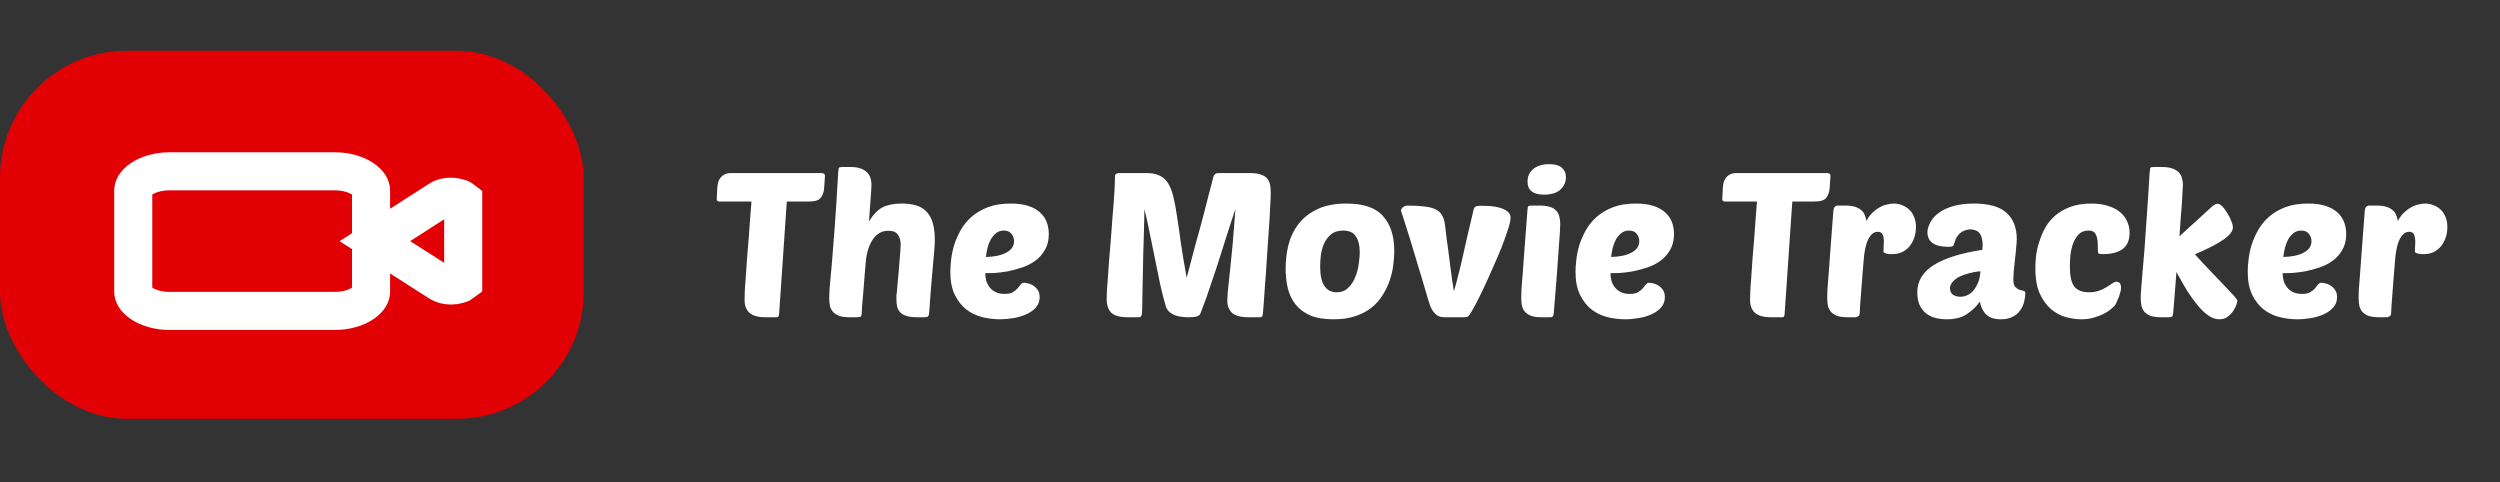 <svg width="197" height="38" viewBox="0 0 197 38" fill="none" xmlns="http://www.w3.org/2000/svg">
<rect x="0" y="0" width="197" height="38" fill="#333333" stroke="none"/>
<rect y="4" width="46" height="29" rx="10" fill="#E10003"/>
<path d="M36.091 15.582L36.116 15.59L36.14 15.597C36.327 15.648 36.442 15.717 36.5 15.764V22.241C36.443 22.286 36.331 22.354 36.148 22.405L36.125 22.412L36.103 22.419C35.941 22.469 35.752 22.499 35.552 22.5C35.173 22.498 34.86 22.399 34.669 22.281L31.547 20.286L29.539 19.003L31.549 17.712L34.66 15.716C34.661 15.715 34.661 15.715 34.662 15.714C34.799 15.628 35.017 15.544 35.297 15.513C35.577 15.482 35.857 15.51 36.091 15.582ZM29.239 18.812V19.195V21.55V23C29.239 23.18 29.136 23.527 28.614 23.887C28.088 24.25 27.291 24.5 26.391 24.5H13.348C12.448 24.5 11.651 24.25 11.125 23.887C10.604 23.527 10.5 23.18 10.5 23V15C10.5 14.82 10.604 14.473 11.125 14.113C11.651 13.751 12.448 13.5 13.348 13.5H26.391C27.291 13.5 28.088 13.751 28.614 14.113C29.136 14.473 29.239 14.82 29.239 15V16.45V18.812Z" stroke="white" stroke-width="3"/>
<path d="M62 15.88L61.392 24.76C61.381 24.92 61.323 25 61.216 25H60.336C59.739 25 59.312 24.883 59.056 24.648C58.8 24.413 58.672 24.077 58.672 23.64C58.672 23.48 58.677 23.24 58.688 22.92C58.709 22.6 58.736 22.227 58.768 21.8C58.8 21.363 58.832 20.893 58.864 20.392C58.907 19.88 58.949 19.368 58.992 18.856C59.035 18.333 59.072 17.816 59.104 17.304C59.147 16.792 59.184 16.317 59.216 15.88H56.656C56.539 15.88 56.48 15.805 56.48 15.656L56.528 14.76C56.539 14.621 56.56 14.488 56.592 14.36C56.635 14.221 56.699 14.099 56.784 13.992C56.869 13.885 56.976 13.8 57.104 13.736C57.243 13.672 57.408 13.64 57.6 13.64H64.752C64.816 13.64 64.875 13.656 64.928 13.688C64.981 13.72 65.008 13.779 65.008 13.864L64.944 14.808C64.923 15.128 64.832 15.389 64.672 15.592C64.523 15.784 64.208 15.88 63.728 15.88H62ZM70.671 23.016C70.703 22.664 70.735 22.296 70.767 21.912C70.81 21.528 70.842 21.16 70.863 20.808C70.895 20.456 70.922 20.141 70.943 19.864C70.965 19.587 70.975 19.384 70.975 19.256C70.975 18.979 70.906 18.733 70.767 18.52C70.639 18.296 70.383 18.184 69.999 18.184C69.487 18.184 69.071 18.424 68.751 18.904C68.442 19.384 68.26 20.024 68.207 20.824C68.186 21.048 68.159 21.363 68.127 21.768C68.095 22.163 68.063 22.568 68.031 22.984C67.999 23.389 67.967 23.757 67.935 24.088C67.914 24.408 67.903 24.605 67.903 24.68C67.903 24.808 67.876 24.893 67.823 24.936C67.781 24.979 67.69 25 67.551 25H66.975C66.644 25 66.373 24.968 66.159 24.904C65.957 24.829 65.791 24.728 65.663 24.6C65.546 24.472 65.46 24.317 65.407 24.136C65.365 23.944 65.343 23.725 65.343 23.48C65.343 23.245 65.359 22.92 65.391 22.504C65.434 22.077 65.487 21.496 65.551 20.76C65.615 20.013 65.69 19.064 65.775 17.912C65.861 16.76 65.951 15.331 66.047 13.624C66.058 13.389 66.085 13.251 66.127 13.208C66.159 13.176 66.245 13.16 66.383 13.16H67.007C67.327 13.16 67.594 13.197 67.807 13.272C68.02 13.347 68.191 13.448 68.319 13.576C68.447 13.704 68.538 13.853 68.591 14.024C68.644 14.184 68.671 14.355 68.671 14.536C68.671 14.728 68.65 15.085 68.607 15.608C68.575 16.131 68.532 16.744 68.479 17.448C68.799 16.915 69.151 16.547 69.535 16.344C69.93 16.141 70.426 16.04 71.023 16.04C71.471 16.04 71.861 16.088 72.191 16.184C72.522 16.28 72.794 16.445 73.007 16.68C73.231 16.904 73.397 17.203 73.503 17.576C73.61 17.939 73.663 18.392 73.663 18.936C73.663 19.107 73.647 19.4 73.615 19.816C73.583 20.232 73.54 20.707 73.487 21.24C73.445 21.773 73.397 22.333 73.343 22.92C73.3 23.496 73.263 24.024 73.231 24.504C73.221 24.621 73.21 24.712 73.199 24.776C73.189 24.84 73.167 24.888 73.135 24.92C73.114 24.952 73.076 24.973 73.023 24.984C72.97 24.995 72.895 25 72.799 25H72.287C71.946 25 71.668 24.968 71.455 24.904C71.242 24.84 71.076 24.749 70.959 24.632C70.842 24.515 70.757 24.371 70.703 24.2C70.66 24.019 70.639 23.816 70.639 23.592C70.639 23.485 70.639 23.384 70.639 23.288C70.65 23.192 70.66 23.101 70.671 23.016ZM78.79 25.16C78.32 25.16 77.851 25.101 77.382 24.984C76.923 24.867 76.507 24.664 76.133 24.376C75.771 24.088 75.472 23.704 75.237 23.224C75.003 22.744 74.885 22.141 74.885 21.416C74.885 21.149 74.907 20.829 74.95 20.456C74.992 20.083 75.072 19.699 75.189 19.304C75.317 18.909 75.488 18.52 75.701 18.136C75.925 17.741 76.213 17.389 76.566 17.08C76.918 16.771 77.344 16.52 77.846 16.328C78.347 16.136 78.944 16.04 79.638 16.04C80.192 16.04 80.662 16.104 81.046 16.232C81.43 16.36 81.739 16.536 81.974 16.76C82.208 16.973 82.379 17.224 82.486 17.512C82.592 17.8 82.645 18.109 82.645 18.44C82.645 18.931 82.544 19.347 82.341 19.688C82.15 20.029 81.894 20.317 81.573 20.552C81.264 20.776 80.918 20.952 80.534 21.08C80.15 21.208 79.771 21.309 79.397 21.384C79.024 21.448 78.677 21.491 78.358 21.512C78.048 21.523 77.808 21.528 77.638 21.528C77.638 21.731 77.664 21.933 77.718 22.136C77.781 22.328 77.872 22.499 77.99 22.648C78.107 22.797 78.261 22.92 78.454 23.016C78.645 23.112 78.88 23.16 79.157 23.16C79.435 23.16 79.648 23.117 79.797 23.032C79.957 22.936 80.085 22.835 80.181 22.728C80.278 22.611 80.358 22.509 80.421 22.424C80.496 22.328 80.592 22.28 80.71 22.28C80.763 22.28 80.853 22.296 80.981 22.328C81.12 22.349 81.259 22.403 81.397 22.488C81.536 22.573 81.659 22.691 81.766 22.84C81.872 22.989 81.925 23.181 81.925 23.416C81.925 23.725 81.829 23.992 81.638 24.216C81.445 24.44 81.195 24.621 80.885 24.76C80.587 24.899 80.251 25 79.877 25.064C79.504 25.128 79.141 25.16 78.79 25.16ZM79.094 18.168C78.859 18.168 78.656 18.237 78.486 18.376C78.326 18.504 78.187 18.669 78.07 18.872C77.963 19.075 77.877 19.299 77.814 19.544C77.76 19.789 77.718 20.024 77.686 20.248C78.347 20.237 78.88 20.125 79.285 19.912C79.701 19.699 79.909 19.395 79.909 19C79.909 18.787 79.84 18.595 79.701 18.424C79.573 18.253 79.371 18.168 79.094 18.168ZM97.351 16.472C97.265 16.728 97.153 17.064 97.015 17.48C96.887 17.885 96.743 18.333 96.583 18.824C96.423 19.315 96.257 19.837 96.087 20.392C95.916 20.936 95.74 21.469 95.559 21.992C95.388 22.515 95.217 23.016 95.047 23.496C94.876 23.965 94.721 24.376 94.583 24.728C94.54 24.813 94.449 24.883 94.311 24.936C94.183 24.979 93.975 25 93.687 25C93.505 25 93.319 24.989 93.127 24.968C92.935 24.947 92.753 24.904 92.583 24.84C92.423 24.776 92.279 24.691 92.151 24.584C92.033 24.477 91.943 24.344 91.879 24.184C91.719 23.64 91.564 23.037 91.415 22.376C91.276 21.704 91.137 21.021 90.999 20.328C90.86 19.635 90.721 18.957 90.583 18.296C90.455 17.624 90.321 17.016 90.183 16.472C90.183 16.621 90.177 16.877 90.167 17.24C90.156 17.603 90.145 18.024 90.135 18.504C90.124 18.984 90.108 19.501 90.087 20.056C90.076 20.611 90.065 21.155 90.055 21.688C90.044 22.211 90.033 22.701 90.023 23.16C90.012 23.608 90.007 23.976 90.007 24.264C90.007 24.584 89.985 24.787 89.943 24.872C89.911 24.957 89.847 25 89.751 25H88.871C88.263 25 87.831 24.883 87.575 24.648C87.329 24.403 87.207 24.045 87.207 23.576C87.207 23.448 87.212 23.235 87.223 22.936C87.244 22.627 87.271 22.264 87.303 21.848C87.335 21.432 87.367 20.979 87.399 20.488C87.441 19.987 87.484 19.48 87.527 18.968C87.58 18.275 87.623 17.699 87.655 17.24C87.697 16.771 87.729 16.381 87.751 16.072C87.772 15.763 87.788 15.512 87.799 15.32C87.82 15.128 87.831 14.957 87.831 14.808C87.841 14.659 87.847 14.52 87.847 14.392C87.857 14.253 87.863 14.083 87.863 13.88C87.863 13.795 87.895 13.736 87.959 13.704C88.023 13.661 88.081 13.64 88.135 13.64H90.375C90.791 13.64 91.132 13.709 91.399 13.848C91.665 13.976 91.884 14.179 92.055 14.456C92.225 14.733 92.364 15.096 92.471 15.544C92.577 15.981 92.673 16.504 92.759 17.112C92.855 17.72 92.956 18.424 93.063 19.224C93.18 20.013 93.329 20.904 93.511 21.896C93.681 21.235 93.825 20.685 93.943 20.248C94.06 19.811 94.156 19.448 94.231 19.16C94.316 18.861 94.385 18.616 94.439 18.424C94.492 18.232 94.54 18.056 94.583 17.896C94.625 17.725 94.673 17.544 94.727 17.352C94.78 17.16 94.844 16.92 94.919 16.632C94.993 16.344 95.084 15.987 95.191 15.56C95.308 15.123 95.452 14.573 95.623 13.912C95.644 13.848 95.681 13.789 95.735 13.736C95.788 13.672 95.884 13.64 96.023 13.64H98.519C98.86 13.64 99.132 13.677 99.335 13.752C99.548 13.816 99.713 13.912 99.831 14.04C99.948 14.168 100.028 14.328 100.071 14.52C100.113 14.701 100.135 14.915 100.135 15.16C100.135 15.405 100.119 15.805 100.087 16.36C100.065 16.904 100.028 17.523 99.975 18.216C99.932 18.899 99.884 19.608 99.831 20.344C99.788 21.08 99.74 21.763 99.687 22.392C99.644 23.021 99.607 23.555 99.575 23.992C99.543 24.429 99.521 24.685 99.511 24.76C99.5 24.845 99.479 24.909 99.447 24.952C99.415 24.984 99.351 25 99.255 25H98.375C97.767 25 97.335 24.883 97.079 24.648C96.833 24.403 96.711 24.088 96.711 23.704C96.711 23.587 96.721 23.373 96.743 23.064C96.775 22.755 96.812 22.392 96.855 21.976C96.897 21.56 96.945 21.107 96.999 20.616C97.052 20.115 97.1 19.619 97.143 19.128C97.185 18.637 97.223 18.163 97.255 17.704C97.297 17.235 97.329 16.824 97.351 16.472ZM105.084 25.16C104.348 25.16 103.734 25.059 103.244 24.856C102.764 24.643 102.38 24.355 102.092 23.992C101.804 23.629 101.601 23.208 101.484 22.728C101.366 22.237 101.308 21.715 101.308 21.16C101.308 20.52 101.382 19.896 101.532 19.288C101.692 18.669 101.958 18.12 102.332 17.64C102.705 17.16 103.196 16.776 103.804 16.488C104.422 16.189 105.19 16.04 106.108 16.04C107.452 16.04 108.412 16.371 108.988 17.032C109.574 17.683 109.868 18.6 109.868 19.784C109.868 20.115 109.841 20.483 109.788 20.888C109.745 21.283 109.654 21.677 109.516 22.072C109.388 22.467 109.206 22.851 108.972 23.224C108.748 23.597 108.46 23.928 108.108 24.216C107.756 24.504 107.329 24.733 106.828 24.904C106.337 25.075 105.756 25.16 105.084 25.16ZM105.836 18.168C105.43 18.168 105.105 18.275 104.86 18.488C104.625 18.691 104.444 18.941 104.316 19.24C104.198 19.528 104.118 19.837 104.076 20.168C104.044 20.488 104.028 20.76 104.028 20.984C104.028 21.688 104.14 22.205 104.364 22.536C104.588 22.867 104.908 23.032 105.324 23.032C105.697 23.032 106.001 22.915 106.236 22.68C106.481 22.445 106.668 22.163 106.796 21.832C106.934 21.501 107.025 21.155 107.068 20.792C107.121 20.429 107.148 20.125 107.148 19.88C107.148 19.347 107.046 18.931 106.844 18.632C106.652 18.323 106.316 18.168 105.836 18.168ZM114.57 22.968C114.698 22.52 114.815 22.077 114.922 21.64C115.039 21.203 115.151 20.739 115.258 20.248C115.375 19.747 115.498 19.203 115.626 18.616C115.765 18.019 115.925 17.341 116.106 16.584C116.138 16.435 116.186 16.339 116.25 16.296C116.314 16.243 116.453 16.216 116.666 16.216C116.826 16.216 117.039 16.221 117.306 16.232C117.573 16.243 117.834 16.28 118.09 16.344C118.346 16.408 118.565 16.504 118.746 16.632C118.938 16.76 119.034 16.936 119.034 17.16C119.034 17.341 118.97 17.635 118.842 18.04C118.714 18.445 118.549 18.909 118.346 19.432C118.143 19.944 117.914 20.483 117.658 21.048C117.413 21.613 117.173 22.147 116.938 22.648C116.703 23.149 116.485 23.592 116.282 23.976C116.079 24.349 115.93 24.611 115.834 24.76C115.749 24.877 115.674 24.947 115.61 24.968C115.546 24.989 115.439 25 115.29 25H113.866C113.642 25 113.455 24.963 113.306 24.888C113.167 24.803 113.05 24.696 112.954 24.568C112.858 24.44 112.778 24.296 112.714 24.136C112.65 23.965 112.591 23.789 112.538 23.608C112.229 22.541 111.957 21.629 111.722 20.872C111.498 20.104 111.306 19.464 111.146 18.952C110.986 18.44 110.858 18.035 110.762 17.736C110.666 17.427 110.591 17.192 110.538 17.032C110.485 16.861 110.447 16.749 110.426 16.696C110.405 16.632 110.394 16.589 110.394 16.568C110.405 16.493 110.458 16.413 110.554 16.328C110.65 16.243 110.773 16.2 110.922 16.2C111.413 16.2 111.829 16.221 112.17 16.264C112.522 16.296 112.81 16.36 113.034 16.456C113.269 16.552 113.445 16.685 113.562 16.856C113.69 17.027 113.781 17.251 113.834 17.528C113.845 17.603 113.866 17.752 113.898 17.976C113.93 18.2 113.962 18.472 113.994 18.792C114.037 19.101 114.085 19.448 114.138 19.832C114.191 20.205 114.239 20.584 114.282 20.968C114.335 21.341 114.383 21.704 114.426 22.056C114.479 22.408 114.527 22.712 114.57 22.968ZM121.507 25C121.176 25 120.904 24.968 120.691 24.904C120.488 24.829 120.323 24.728 120.195 24.6C120.078 24.472 119.992 24.317 119.939 24.136C119.896 23.944 119.875 23.725 119.875 23.48C119.875 23.32 119.88 23.096 119.891 22.808C119.912 22.509 119.944 22.104 119.987 21.592C120.03 21.069 120.078 20.413 120.131 19.624C120.195 18.824 120.27 17.837 120.355 16.664C120.366 16.429 120.392 16.291 120.435 16.248C120.467 16.216 120.552 16.2 120.691 16.2H121.315C121.646 16.2 121.912 16.232 122.115 16.296C122.328 16.36 122.494 16.456 122.611 16.584C122.739 16.712 122.824 16.867 122.867 17.048C122.92 17.229 122.947 17.432 122.947 17.656C122.947 17.816 122.936 18.056 122.915 18.376C122.894 18.696 122.862 19.133 122.819 19.688C122.787 20.232 122.739 20.915 122.675 21.736C122.611 22.547 122.531 23.528 122.435 24.68C122.424 24.808 122.398 24.893 122.355 24.936C122.312 24.979 122.222 25 122.083 25H121.507ZM120.371 14.312C120.371 13.885 120.526 13.549 120.835 13.304C121.144 13.059 121.56 12.936 122.083 12.936C122.542 12.936 122.872 13.032 123.075 13.224C123.288 13.405 123.395 13.651 123.395 13.96C123.395 14.355 123.246 14.685 122.947 14.952C122.659 15.208 122.232 15.336 121.667 15.336C120.803 15.336 120.371 14.995 120.371 14.312ZM128.055 25.16C127.586 25.16 127.116 25.101 126.647 24.984C126.188 24.867 125.772 24.664 125.399 24.376C125.036 24.088 124.738 23.704 124.503 23.224C124.268 22.744 124.151 22.141 124.151 21.416C124.151 21.149 124.172 20.829 124.215 20.456C124.258 20.083 124.338 19.699 124.455 19.304C124.583 18.909 124.754 18.52 124.967 18.136C125.191 17.741 125.479 17.389 125.831 17.08C126.183 16.771 126.61 16.52 127.111 16.328C127.612 16.136 128.21 16.04 128.903 16.04C129.458 16.04 129.927 16.104 130.311 16.232C130.695 16.36 131.004 16.536 131.239 16.76C131.474 16.973 131.644 17.224 131.751 17.512C131.858 17.8 131.911 18.109 131.911 18.44C131.911 18.931 131.81 19.347 131.607 19.688C131.415 20.029 131.159 20.317 130.839 20.552C130.53 20.776 130.183 20.952 129.799 21.08C129.415 21.208 129.036 21.309 128.663 21.384C128.29 21.448 127.943 21.491 127.623 21.512C127.314 21.523 127.074 21.528 126.903 21.528C126.903 21.731 126.93 21.933 126.983 22.136C127.047 22.328 127.138 22.499 127.255 22.648C127.372 22.797 127.527 22.92 127.719 23.016C127.911 23.112 128.146 23.16 128.423 23.16C128.7 23.16 128.914 23.117 129.063 23.032C129.223 22.936 129.351 22.835 129.447 22.728C129.543 22.611 129.623 22.509 129.687 22.424C129.762 22.328 129.858 22.28 129.975 22.28C130.028 22.28 130.119 22.296 130.247 22.328C130.386 22.349 130.524 22.403 130.663 22.488C130.802 22.573 130.924 22.691 131.031 22.84C131.138 22.989 131.191 23.181 131.191 23.416C131.191 23.725 131.095 23.992 130.903 24.216C130.711 24.44 130.46 24.621 130.151 24.76C129.852 24.899 129.516 25 129.143 25.064C128.77 25.128 128.407 25.16 128.055 25.16ZM128.359 18.168C128.124 18.168 127.922 18.237 127.751 18.376C127.591 18.504 127.452 18.669 127.335 18.872C127.228 19.075 127.143 19.299 127.079 19.544C127.026 19.789 126.983 20.024 126.951 20.248C127.612 20.237 128.146 20.125 128.551 19.912C128.967 19.699 129.175 19.395 129.175 19C129.175 18.787 129.106 18.595 128.967 18.424C128.839 18.253 128.636 18.168 128.359 18.168ZM141.234 15.88L140.626 24.76C140.616 24.92 140.557 25 140.45 25H139.57C138.973 25 138.546 24.883 138.29 24.648C138.034 24.413 137.906 24.077 137.906 23.64C137.906 23.48 137.912 23.24 137.922 22.92C137.944 22.6 137.97 22.227 138.002 21.8C138.034 21.363 138.066 20.893 138.098 20.392C138.141 19.88 138.184 19.368 138.226 18.856C138.269 18.333 138.306 17.816 138.338 17.304C138.381 16.792 138.418 16.317 138.45 15.88H135.89C135.773 15.88 135.714 15.805 135.714 15.656L135.762 14.76C135.773 14.621 135.794 14.488 135.826 14.36C135.869 14.221 135.933 14.099 136.018 13.992C136.104 13.885 136.21 13.8 136.338 13.736C136.477 13.672 136.642 13.64 136.834 13.64H143.986C144.05 13.64 144.109 13.656 144.162 13.688C144.216 13.72 144.242 13.779 144.242 13.864L144.178 14.808C144.157 15.128 144.066 15.389 143.906 15.592C143.757 15.784 143.442 15.88 142.962 15.88H141.234ZM149.137 20.024C149.073 20.024 148.998 20.024 148.913 20.024C148.838 20.013 148.763 20.003 148.689 19.992C148.614 19.971 148.55 19.949 148.497 19.928C148.443 19.896 148.417 19.859 148.417 19.816C148.417 19.677 148.422 19.549 148.433 19.432C148.443 19.315 148.449 19.192 148.449 19.064C148.449 18.829 148.417 18.637 148.353 18.488C148.289 18.339 148.161 18.264 147.969 18.264C147.67 18.264 147.419 18.461 147.217 18.856C147.025 19.24 146.902 19.821 146.849 20.6C146.827 20.941 146.795 21.331 146.753 21.768C146.721 22.195 146.689 22.611 146.657 23.016C146.625 23.411 146.598 23.763 146.577 24.072C146.555 24.381 146.545 24.584 146.545 24.68C146.545 24.787 146.507 24.867 146.433 24.92C146.358 24.973 146.278 25 146.193 25H145.617C145.286 25 145.014 24.968 144.801 24.904C144.598 24.829 144.433 24.728 144.305 24.6C144.187 24.472 144.102 24.317 144.049 24.136C144.006 23.944 143.985 23.725 143.985 23.48C143.985 23.32 143.99 23.096 144.001 22.808C144.022 22.509 144.054 22.104 144.097 21.592C144.139 21.069 144.187 20.413 144.241 19.624C144.305 18.824 144.379 17.837 144.465 16.664C144.486 16.355 144.598 16.2 144.801 16.2H145.424C145.723 16.2 145.974 16.232 146.177 16.296C146.379 16.36 146.545 16.451 146.673 16.568C146.801 16.675 146.891 16.803 146.945 16.952C147.009 17.101 147.051 17.256 147.073 17.416C147.201 17.171 147.35 16.963 147.521 16.792C147.702 16.611 147.889 16.467 148.081 16.36C148.273 16.243 148.47 16.163 148.673 16.12C148.875 16.067 149.062 16.04 149.233 16.04C149.435 16.04 149.638 16.077 149.841 16.152C150.054 16.227 150.246 16.339 150.417 16.488C150.587 16.637 150.721 16.829 150.817 17.064C150.923 17.299 150.977 17.576 150.977 17.896C150.977 18.184 150.934 18.456 150.849 18.712C150.763 18.968 150.641 19.197 150.481 19.4C150.321 19.592 150.123 19.747 149.889 19.864C149.665 19.971 149.414 20.024 149.137 20.024ZM156.058 21.368C155.76 21.4 155.466 21.453 155.178 21.528C154.89 21.603 154.634 21.693 154.41 21.8C154.186 21.907 154.005 22.045 153.866 22.216C153.728 22.387 153.658 22.541 153.658 22.68C153.658 22.947 153.744 23.133 153.914 23.24C154.085 23.336 154.266 23.384 154.458 23.384C154.64 23.384 154.821 23.347 155.002 23.272C155.194 23.187 155.36 23.064 155.498 22.904C155.637 22.733 155.76 22.525 155.866 22.28C155.973 22.035 156.037 21.731 156.058 21.368ZM151.082 23.032C151.082 22.147 151.514 21.432 152.378 20.888C153.242 20.344 154.517 19.944 156.202 19.688C156.213 19.667 156.218 19.629 156.218 19.576C156.229 19.512 156.234 19.421 156.234 19.304C156.234 18.963 156.17 18.68 156.042 18.456C155.914 18.221 155.648 18.093 155.242 18.072C155.018 18.093 154.837 18.141 154.698 18.216C154.56 18.28 154.437 18.376 154.33 18.504C154.234 18.621 154.165 18.723 154.122 18.808C154.09 18.893 154.042 19.032 153.978 19.224C153.957 19.32 153.909 19.384 153.834 19.416C153.77 19.437 153.664 19.448 153.514 19.448C152.426 19.448 151.882 19.059 151.882 18.28C151.882 18.077 151.957 17.827 152.106 17.528C152.266 17.229 152.496 16.973 152.794 16.76C153.104 16.536 153.488 16.36 153.946 16.232C154.405 16.104 154.938 16.04 155.546 16.04C156.73 16.04 157.589 16.285 158.122 16.776C158.656 17.267 158.922 17.96 158.922 18.856C158.922 18.973 158.906 19.187 158.874 19.496C158.853 19.795 158.821 20.115 158.778 20.456C158.746 20.787 158.714 21.101 158.682 21.4C158.661 21.699 158.65 21.907 158.65 22.024C158.65 22.291 158.698 22.483 158.794 22.6C158.89 22.707 158.997 22.781 159.114 22.824C159.242 22.867 159.354 22.899 159.45 22.92C159.546 22.941 159.594 22.995 159.594 23.08C159.594 23.315 159.562 23.555 159.498 23.8C159.434 24.045 159.328 24.269 159.178 24.472C159.04 24.675 158.842 24.84 158.586 24.968C158.341 25.096 158.037 25.16 157.674 25.16C157.162 25.16 156.778 25.037 156.522 24.792C156.266 24.547 156.096 24.205 156.01 23.768C155.754 24.141 155.418 24.467 155.002 24.744C154.597 25.021 154.064 25.16 153.402 25.16C153.082 25.16 152.778 25.123 152.49 25.048C152.213 24.973 151.968 24.851 151.754 24.68C151.552 24.509 151.386 24.291 151.258 24.024C151.141 23.747 151.082 23.416 151.082 23.032ZM164.61 23.032C164.919 23.032 165.186 22.989 165.41 22.904C165.645 22.819 165.847 22.723 166.018 22.616C166.189 22.509 166.333 22.413 166.45 22.328C166.567 22.243 166.674 22.2 166.77 22.2C167.015 22.2 167.138 22.36 167.138 22.68C167.138 22.755 167.122 22.861 167.09 23C167.058 23.128 167.015 23.267 166.962 23.416C166.909 23.555 166.85 23.688 166.786 23.816C166.733 23.944 166.679 24.04 166.626 24.104C166.573 24.157 166.477 24.243 166.338 24.36C166.21 24.477 166.034 24.595 165.81 24.712C165.586 24.829 165.325 24.931 165.026 25.016C164.727 25.112 164.397 25.16 164.034 25.16C163.629 25.16 163.207 25.101 162.77 24.984C162.343 24.856 161.954 24.643 161.602 24.344C161.25 24.035 160.957 23.624 160.722 23.112C160.498 22.589 160.386 21.939 160.386 21.16C160.386 20.883 160.402 20.568 160.434 20.216C160.477 19.853 160.557 19.485 160.674 19.112C160.791 18.728 160.946 18.355 161.138 17.992C161.341 17.619 161.607 17.288 161.938 17C162.269 16.712 162.663 16.483 163.122 16.312C163.591 16.131 164.146 16.04 164.786 16.04C165.309 16.04 165.757 16.104 166.13 16.232C166.514 16.349 166.829 16.515 167.074 16.728C167.319 16.931 167.501 17.171 167.618 17.448C167.746 17.725 167.81 18.024 167.81 18.344C167.81 18.92 167.629 19.347 167.266 19.624C166.903 19.891 166.391 20.024 165.73 20.024C165.57 20.024 165.458 20.013 165.394 19.992C165.341 19.96 165.314 19.896 165.314 19.8C165.314 19.544 165.309 19.315 165.298 19.112C165.287 18.909 165.255 18.739 165.202 18.6C165.159 18.461 165.09 18.355 164.994 18.28C164.898 18.205 164.759 18.168 164.578 18.168C164.247 18.168 163.981 18.275 163.778 18.488C163.586 18.701 163.437 18.963 163.33 19.272C163.234 19.571 163.17 19.88 163.138 20.2C163.117 20.52 163.106 20.787 163.106 21C163.106 21.757 163.223 22.285 163.458 22.584C163.703 22.883 164.087 23.032 164.61 23.032ZM176.303 23.704C176.303 23.757 176.276 23.864 176.223 24.024C176.17 24.184 176.084 24.349 175.967 24.52C175.85 24.691 175.7 24.84 175.519 24.968C175.348 25.096 175.14 25.16 174.895 25.16C174.607 25.16 174.319 25.064 174.031 24.872C173.754 24.68 173.476 24.419 173.199 24.088C172.922 23.757 172.639 23.368 172.351 22.92C172.074 22.461 171.791 21.965 171.503 21.432C171.46 21.997 171.418 22.552 171.375 23.096C171.332 23.64 171.29 24.168 171.247 24.68C171.236 24.808 171.21 24.893 171.167 24.936C171.124 24.979 171.034 25 170.895 25H170.319C169.988 25 169.716 24.968 169.503 24.904C169.29 24.829 169.124 24.728 169.007 24.6C168.89 24.472 168.804 24.312 168.751 24.12C168.708 23.917 168.687 23.688 168.687 23.432C168.687 23.304 168.692 23.171 168.703 23.032C168.714 22.893 168.73 22.696 168.751 22.44C168.772 22.184 168.799 21.848 168.831 21.432C168.874 21.016 168.922 20.467 168.975 19.784C169.028 19.101 169.087 18.264 169.151 17.272C169.226 16.269 169.306 15.053 169.391 13.624C169.402 13.389 169.428 13.251 169.471 13.208C169.503 13.176 169.588 13.16 169.727 13.16H170.351C170.682 13.16 170.954 13.197 171.167 13.272C171.38 13.347 171.551 13.448 171.679 13.576C171.807 13.704 171.892 13.853 171.935 14.024C171.988 14.195 172.015 14.371 172.015 14.552C172.015 14.659 172.004 14.84 171.983 15.096C171.972 15.341 171.956 15.645 171.935 16.008C171.914 16.36 171.882 16.76 171.839 17.208C171.807 17.656 171.775 18.125 171.743 18.616L174.303 16.28C174.399 16.195 174.484 16.136 174.559 16.104C174.644 16.072 174.708 16.056 174.751 16.056C174.868 16.056 174.996 16.131 175.135 16.28C175.274 16.429 175.402 16.605 175.519 16.808C175.647 17 175.748 17.203 175.823 17.416C175.908 17.619 175.951 17.784 175.951 17.912C175.951 18.221 175.7 18.547 175.199 18.888C174.708 19.229 173.962 19.613 172.959 20.04C173.407 20.541 173.834 21 174.239 21.416C174.644 21.832 174.996 22.2 175.295 22.52C175.604 22.84 175.85 23.101 176.031 23.304C176.212 23.507 176.303 23.64 176.303 23.704ZM181.024 25.16C180.555 25.16 180.085 25.101 179.616 24.984C179.157 24.867 178.741 24.664 178.368 24.376C178.005 24.088 177.707 23.704 177.472 23.224C177.237 22.744 177.12 22.141 177.12 21.416C177.12 21.149 177.141 20.829 177.184 20.456C177.227 20.083 177.307 19.699 177.424 19.304C177.552 18.909 177.723 18.52 177.936 18.136C178.16 17.741 178.448 17.389 178.8 17.08C179.152 16.771 179.579 16.52 180.08 16.328C180.581 16.136 181.179 16.04 181.872 16.04C182.427 16.04 182.896 16.104 183.28 16.232C183.664 16.36 183.973 16.536 184.208 16.76C184.443 16.973 184.613 17.224 184.72 17.512C184.827 17.8 184.88 18.109 184.88 18.44C184.88 18.931 184.779 19.347 184.576 19.688C184.384 20.029 184.128 20.317 183.808 20.552C183.499 20.776 183.152 20.952 182.768 21.08C182.384 21.208 182.005 21.309 181.632 21.384C181.259 21.448 180.912 21.491 180.592 21.512C180.283 21.523 180.043 21.528 179.872 21.528C179.872 21.731 179.899 21.933 179.952 22.136C180.016 22.328 180.107 22.499 180.224 22.648C180.341 22.797 180.496 22.92 180.688 23.016C180.88 23.112 181.115 23.16 181.392 23.16C181.669 23.16 181.883 23.117 182.032 23.032C182.192 22.936 182.32 22.835 182.416 22.728C182.512 22.611 182.592 22.509 182.656 22.424C182.731 22.328 182.827 22.28 182.944 22.28C182.997 22.28 183.088 22.296 183.216 22.328C183.355 22.349 183.493 22.403 183.632 22.488C183.771 22.573 183.893 22.691 184 22.84C184.107 22.989 184.16 23.181 184.16 23.416C184.16 23.725 184.064 23.992 183.872 24.216C183.68 24.44 183.429 24.621 183.12 24.76C182.821 24.899 182.485 25 182.112 25.064C181.739 25.128 181.376 25.16 181.024 25.16ZM181.328 18.168C181.093 18.168 180.891 18.237 180.72 18.376C180.56 18.504 180.421 18.669 180.304 18.872C180.197 19.075 180.112 19.299 180.048 19.544C179.995 19.789 179.952 20.024 179.92 20.248C180.581 20.237 181.115 20.125 181.52 19.912C181.936 19.699 182.144 19.395 182.144 19C182.144 18.787 182.075 18.595 181.936 18.424C181.808 18.253 181.605 18.168 181.328 18.168ZM191.012 20.024C190.948 20.024 190.873 20.024 190.788 20.024C190.713 20.013 190.638 20.003 190.564 19.992C190.489 19.971 190.425 19.949 190.372 19.928C190.318 19.896 190.292 19.859 190.292 19.816C190.292 19.677 190.297 19.549 190.308 19.432C190.318 19.315 190.324 19.192 190.324 19.064C190.324 18.829 190.292 18.637 190.228 18.488C190.164 18.339 190.036 18.264 189.844 18.264C189.545 18.264 189.294 18.461 189.092 18.856C188.9 19.24 188.777 19.821 188.724 20.6C188.702 20.941 188.67 21.331 188.628 21.768C188.596 22.195 188.564 22.611 188.532 23.016C188.5 23.411 188.473 23.763 188.452 24.072C188.43 24.381 188.42 24.584 188.42 24.68C188.42 24.787 188.382 24.867 188.308 24.92C188.233 24.973 188.153 25 188.068 25H187.492C187.161 25 186.889 24.968 186.676 24.904C186.473 24.829 186.308 24.728 186.18 24.6C186.062 24.472 185.977 24.317 185.924 24.136C185.881 23.944 185.86 23.725 185.86 23.48C185.86 23.32 185.865 23.096 185.876 22.808C185.897 22.509 185.929 22.104 185.972 21.592C186.014 21.069 186.062 20.413 186.116 19.624C186.18 18.824 186.254 17.837 186.34 16.664C186.361 16.355 186.473 16.2 186.676 16.2H187.299C187.598 16.2 187.849 16.232 188.052 16.296C188.254 16.36 188.42 16.451 188.548 16.568C188.676 16.675 188.766 16.803 188.82 16.952C188.884 17.101 188.926 17.256 188.948 17.416C189.076 17.171 189.225 16.963 189.396 16.792C189.577 16.611 189.764 16.467 189.956 16.36C190.148 16.243 190.345 16.163 190.548 16.12C190.75 16.067 190.937 16.04 191.108 16.04C191.31 16.04 191.513 16.077 191.716 16.152C191.929 16.227 192.121 16.339 192.292 16.488C192.462 16.637 192.596 16.829 192.692 17.064C192.798 17.299 192.852 17.576 192.852 17.896C192.852 18.184 192.809 18.456 192.724 18.712C192.638 18.968 192.516 19.197 192.356 19.4C192.196 19.592 191.998 19.747 191.764 19.864C191.54 19.971 191.289 20.024 191.012 20.024Z" fill="white"/>
</svg>
